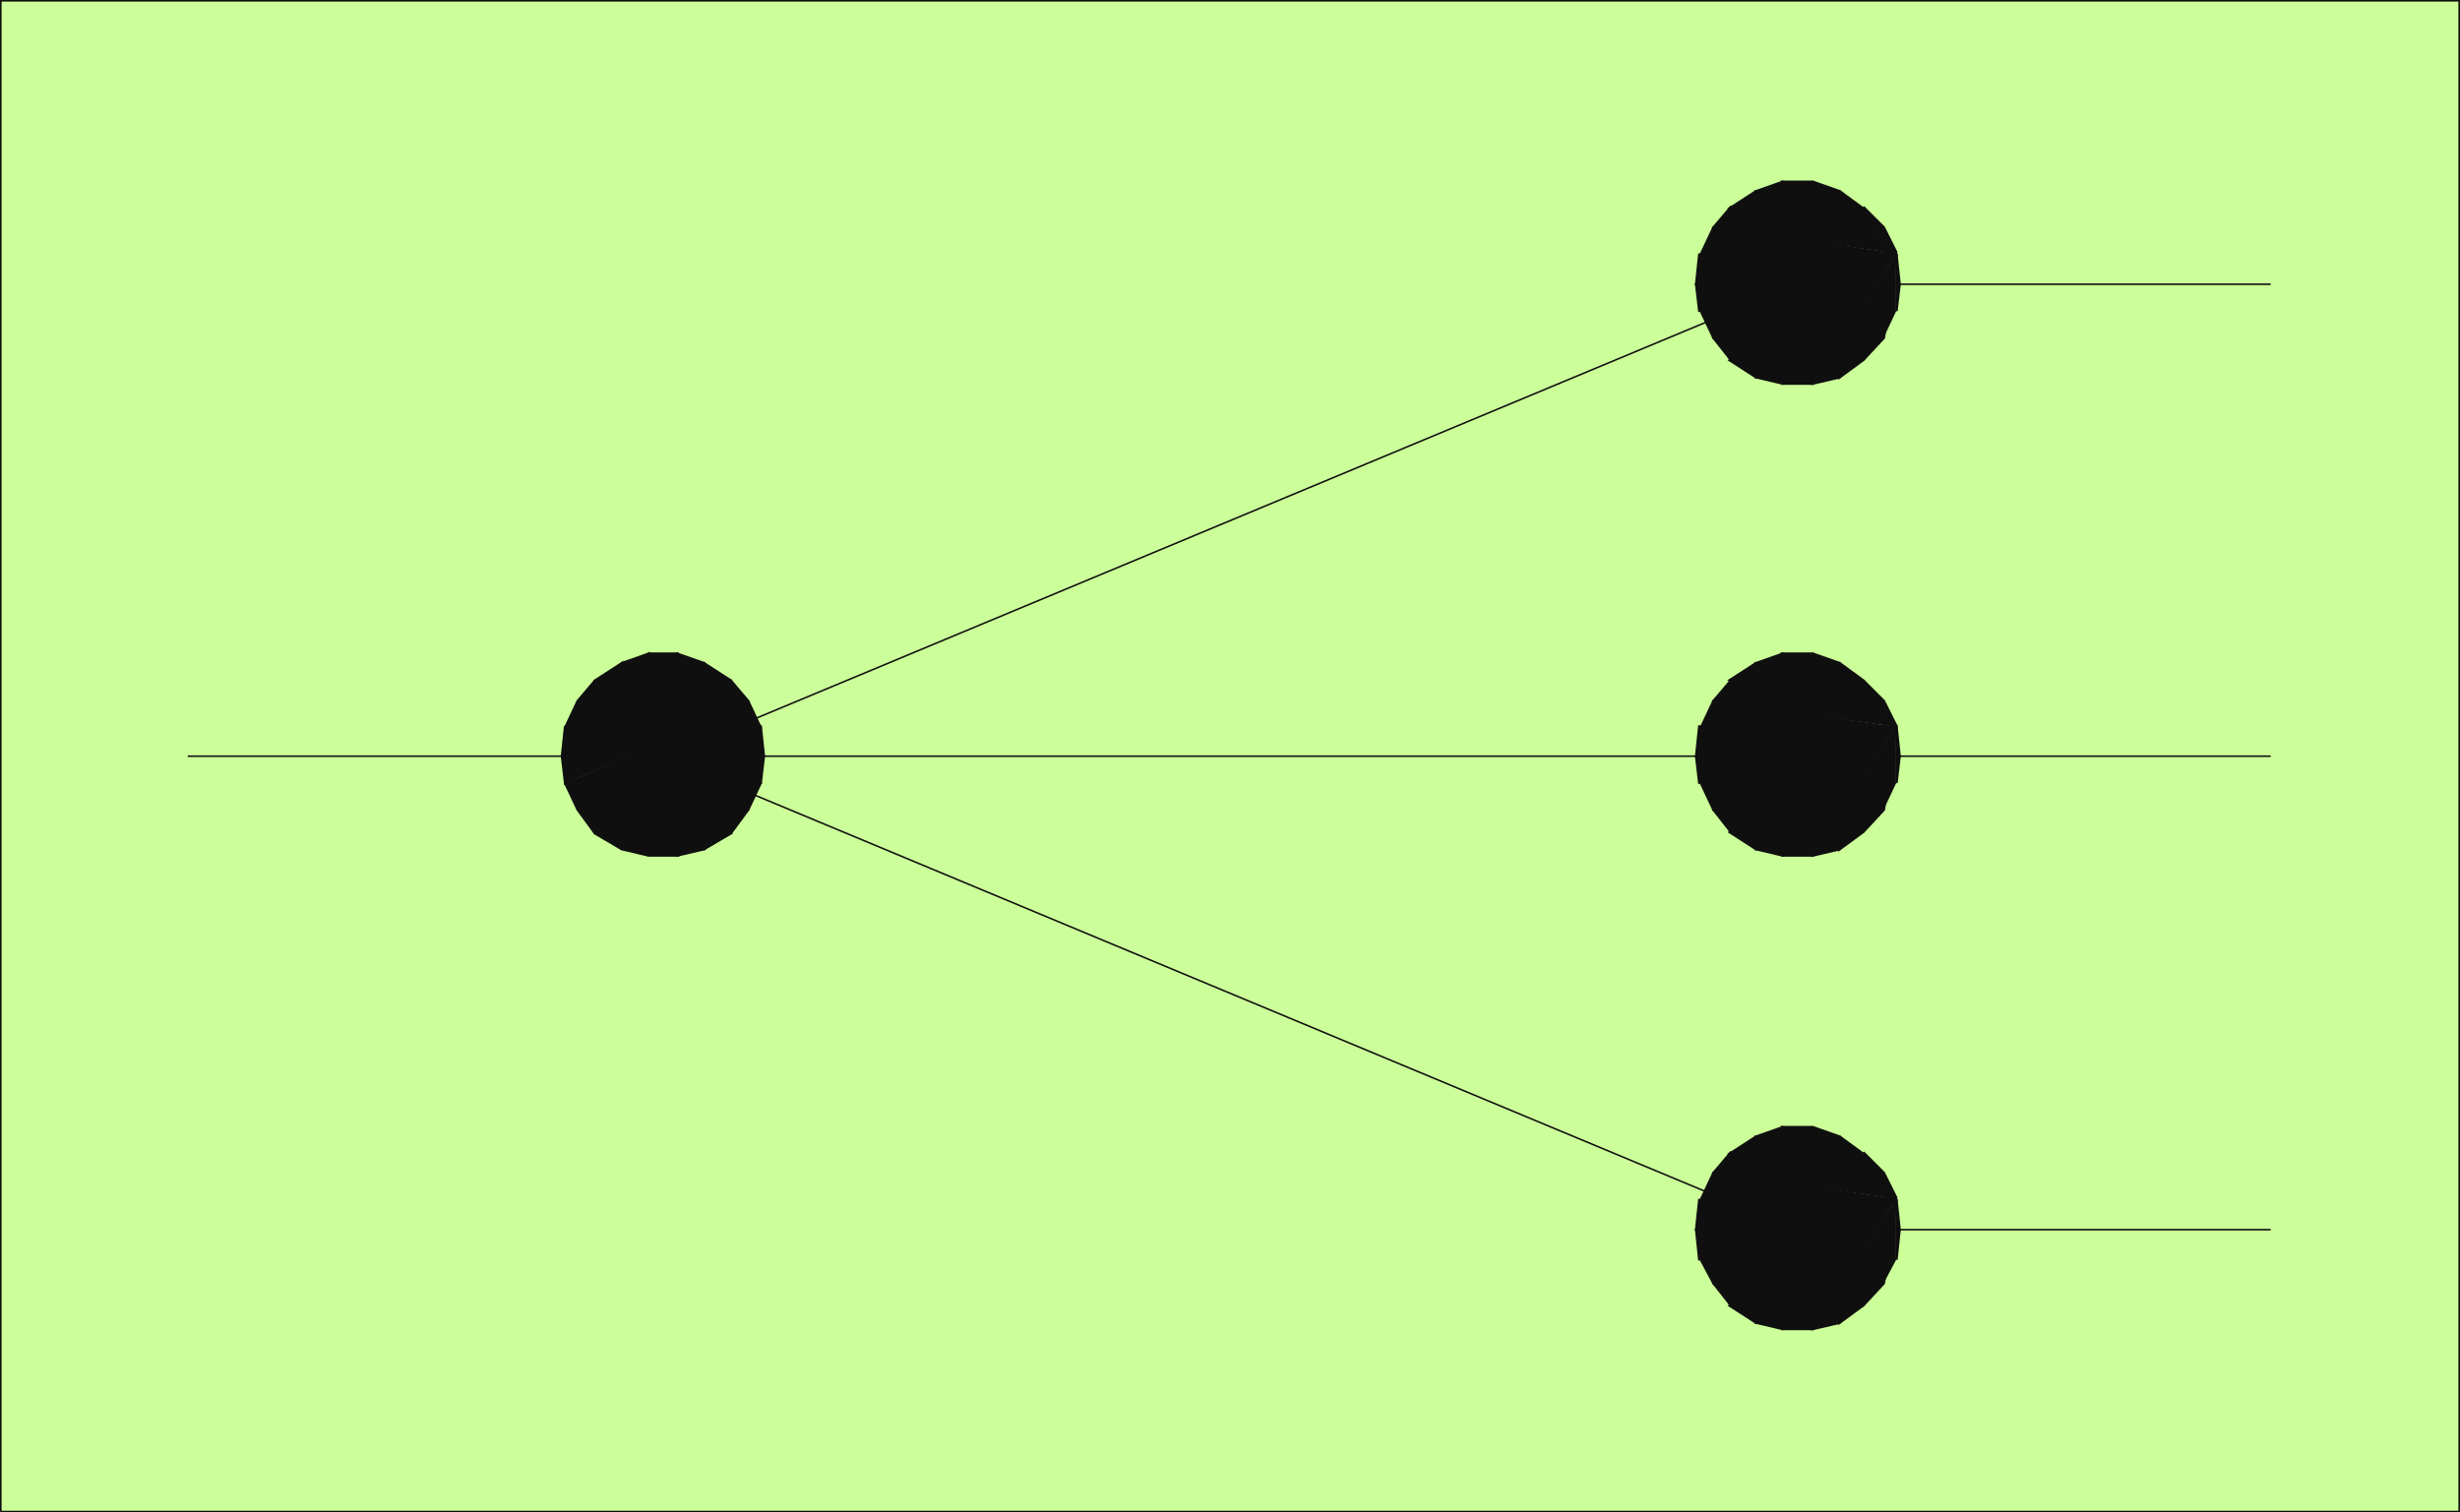 <?xml version="1.0" encoding="UTF-8" standalone="no"?>
<!-- Created with Inkscape (http://www.inkscape.org/) -->

<svg
   xmlns:dc="http://purl.org/dc/elements/1.1/"
   xmlns:cc="http://creativecommons.org/ns#"
   xmlns:rdf="http://www.w3.org/1999/02/22-rdf-syntax-ns#"
   xmlns:svg="http://www.w3.org/2000/svg"
   xmlns="http://www.w3.org/2000/svg"
   xmlns:sodipodi="http://sodipodi.sourceforge.net/DTD/sodipodi-0.dtd"
   xmlns:inkscape="http://www.inkscape.org/namespaces/inkscape"
   width="1553"
   height="955"
   id="svg25199"
   version="1.1"
   inkscape:version="0.48.5 r10040"
   sodipodi:docname="PublishSubscribeChannel.svg">
  <rect width="100%" height="100%" fill="#808080" stroke="none"/>
  <defs
     id="defs25201">
    <linearGradient
       id="gradient1"
       x1="11349"
       y1="4094"
       x2="11349"
       y2="4318"
       gradientUnits="userSpaceOnUse">
      <stop
         offset="0.016"
         style="stop-color:rgb(0,0,0)"
         id="stop23918" />
      <stop
         offset="0.016"
         style="stop-color:rgb(3,3,3)"
         id="stop23920" />
      <stop
         offset="0.031"
         style="stop-color:rgb(3,3,3)"
         id="stop23922" />
      <stop
         offset="0.031"
         style="stop-color:rgb(7,7,7)"
         id="stop23924" />
      <stop
         offset="0.047"
         style="stop-color:rgb(7,7,7)"
         id="stop23926" />
      <stop
         offset="0.047"
         style="stop-color:rgb(11,11,11)"
         id="stop23928" />
      <stop
         offset="0.062"
         style="stop-color:rgb(11,11,11)"
         id="stop23930" />
      <stop
         offset="0.062"
         style="stop-color:rgb(15,15,15)"
         id="stop23932" />
      <stop
         offset="0.078"
         style="stop-color:rgb(15,15,15)"
         id="stop23934" />
      <stop
         offset="0.078"
         style="stop-color:rgb(19,19,19)"
         id="stop23936" />
      <stop
         offset="0.094"
         style="stop-color:rgb(19,19,19)"
         id="stop23938" />
      <stop
         offset="0.094"
         style="stop-color:rgb(23,23,23)"
         id="stop23940" />
      <stop
         offset="0.109"
         style="stop-color:rgb(23,23,23)"
         id="stop23942" />
      <stop
         offset="0.109"
         style="stop-color:rgb(27,27,27)"
         id="stop23944" />
      <stop
         offset="0.125"
         style="stop-color:rgb(27,27,27)"
         id="stop23946" />
      <stop
         offset="0.125"
         style="stop-color:rgb(31,31,31)"
         id="stop23948" />
      <stop
         offset="0.141"
         style="stop-color:rgb(31,31,31)"
         id="stop23950" />
      <stop
         offset="0.141"
         style="stop-color:rgb(35,35,35)"
         id="stop23952" />
      <stop
         offset="0.156"
         style="stop-color:rgb(35,35,35)"
         id="stop23954" />
      <stop
         offset="0.156"
         style="stop-color:rgb(39,39,39)"
         id="stop23956" />
      <stop
         offset="0.172"
         style="stop-color:rgb(39,39,39)"
         id="stop23958" />
      <stop
         offset="0.172"
         style="stop-color:rgb(43,43,43)"
         id="stop23960" />
      <stop
         offset="0.188"
         style="stop-color:rgb(43,43,43)"
         id="stop23962" />
      <stop
         offset="0.188"
         style="stop-color:rgb(47,47,47)"
         id="stop23964" />
      <stop
         offset="0.203"
         style="stop-color:rgb(47,47,47)"
         id="stop23966" />
      <stop
         offset="0.203"
         style="stop-color:rgb(51,51,51)"
         id="stop23968" />
      <stop
         offset="0.219"
         style="stop-color:rgb(51,51,51)"
         id="stop23970" />
      <stop
         offset="0.219"
         style="stop-color:rgb(55,55,55)"
         id="stop23972" />
      <stop
         offset="0.234"
         style="stop-color:rgb(55,55,55)"
         id="stop23974" />
      <stop
         offset="0.234"
         style="stop-color:rgb(59,59,59)"
         id="stop23976" />
      <stop
         offset="0.25"
         style="stop-color:rgb(59,59,59)"
         id="stop23978" />
      <stop
         offset="0.25"
         style="stop-color:rgb(63,63,63)"
         id="stop23980" />
      <stop
         offset="0.266"
         style="stop-color:rgb(63,63,63)"
         id="stop23982" />
      <stop
         offset="0.266"
         style="stop-color:rgb(67,67,67)"
         id="stop23984" />
      <stop
         offset="0.281"
         style="stop-color:rgb(67,67,67)"
         id="stop23986" />
      <stop
         offset="0.281"
         style="stop-color:rgb(71,71,71)"
         id="stop23988" />
      <stop
         offset="0.297"
         style="stop-color:rgb(71,71,71)"
         id="stop23990" />
      <stop
         offset="0.297"
         style="stop-color:rgb(75,75,75)"
         id="stop23992" />
      <stop
         offset="0.312"
         style="stop-color:rgb(75,75,75)"
         id="stop23994" />
      <stop
         offset="0.312"
         style="stop-color:rgb(79,79,79)"
         id="stop23996" />
      <stop
         offset="0.328"
         style="stop-color:rgb(79,79,79)"
         id="stop23998" />
      <stop
         offset="0.328"
         style="stop-color:rgb(83,83,83)"
         id="stop24000" />
      <stop
         offset="0.344"
         style="stop-color:rgb(83,83,83)"
         id="stop24002" />
      <stop
         offset="0.344"
         style="stop-color:rgb(87,87,87)"
         id="stop24004" />
      <stop
         offset="0.359"
         style="stop-color:rgb(87,87,87)"
         id="stop24006" />
      <stop
         offset="0.359"
         style="stop-color:rgb(91,91,91)"
         id="stop24008" />
      <stop
         offset="0.375"
         style="stop-color:rgb(91,91,91)"
         id="stop24010" />
      <stop
         offset="0.375"
         style="stop-color:rgb(95,95,95)"
         id="stop24012" />
      <stop
         offset="0.391"
         style="stop-color:rgb(95,95,95)"
         id="stop24014" />
      <stop
         offset="0.391"
         style="stop-color:rgb(99,99,99)"
         id="stop24016" />
      <stop
         offset="0.406"
         style="stop-color:rgb(99,99,99)"
         id="stop24018" />
      <stop
         offset="0.406"
         style="stop-color:rgb(103,103,103)"
         id="stop24020" />
      <stop
         offset="0.422"
         style="stop-color:rgb(103,103,103)"
         id="stop24022" />
      <stop
         offset="0.422"
         style="stop-color:rgb(107,107,107)"
         id="stop24024" />
      <stop
         offset="0.438"
         style="stop-color:rgb(107,107,107)"
         id="stop24026" />
      <stop
         offset="0.438"
         style="stop-color:rgb(111,111,111)"
         id="stop24028" />
      <stop
         offset="0.453"
         style="stop-color:rgb(111,111,111)"
         id="stop24030" />
      <stop
         offset="0.453"
         style="stop-color:rgb(115,115,115)"
         id="stop24032" />
      <stop
         offset="0.469"
         style="stop-color:rgb(115,115,115)"
         id="stop24034" />
      <stop
         offset="0.469"
         style="stop-color:rgb(119,119,119)"
         id="stop24036" />
      <stop
         offset="0.484"
         style="stop-color:rgb(119,119,119)"
         id="stop24038" />
      <stop
         offset="0.484"
         style="stop-color:rgb(123,123,123)"
         id="stop24040" />
      <stop
         offset="0.5"
         style="stop-color:rgb(123,123,123)"
         id="stop24042" />
      <stop
         offset="0.5"
         style="stop-color:rgb(127,127,127)"
         id="stop24044" />
      <stop
         offset="0.516"
         style="stop-color:rgb(127,127,127)"
         id="stop24046" />
      <stop
         offset="0.516"
         style="stop-color:rgb(131,131,131)"
         id="stop24048" />
      <stop
         offset="0.531"
         style="stop-color:rgb(131,131,131)"
         id="stop24050" />
      <stop
         offset="0.531"
         style="stop-color:rgb(135,135,135)"
         id="stop24052" />
      <stop
         offset="0.547"
         style="stop-color:rgb(135,135,135)"
         id="stop24054" />
      <stop
         offset="0.547"
         style="stop-color:rgb(139,139,139)"
         id="stop24056" />
      <stop
         offset="0.562"
         style="stop-color:rgb(139,139,139)"
         id="stop24058" />
      <stop
         offset="0.562"
         style="stop-color:rgb(143,143,143)"
         id="stop24060" />
      <stop
         offset="0.578"
         style="stop-color:rgb(143,143,143)"
         id="stop24062" />
      <stop
         offset="0.578"
         style="stop-color:rgb(147,147,147)"
         id="stop24064" />
      <stop
         offset="0.594"
         style="stop-color:rgb(147,147,147)"
         id="stop24066" />
      <stop
         offset="0.594"
         style="stop-color:rgb(151,151,151)"
         id="stop24068" />
      <stop
         offset="0.609"
         style="stop-color:rgb(151,151,151)"
         id="stop24070" />
      <stop
         offset="0.609"
         style="stop-color:rgb(155,155,155)"
         id="stop24072" />
      <stop
         offset="0.625"
         style="stop-color:rgb(155,155,155)"
         id="stop24074" />
      <stop
         offset="0.625"
         style="stop-color:rgb(159,159,159)"
         id="stop24076" />
      <stop
         offset="0.641"
         style="stop-color:rgb(159,159,159)"
         id="stop24078" />
      <stop
         offset="0.641"
         style="stop-color:rgb(163,163,163)"
         id="stop24080" />
      <stop
         offset="0.656"
         style="stop-color:rgb(163,163,163)"
         id="stop24082" />
      <stop
         offset="0.656"
         style="stop-color:rgb(167,167,167)"
         id="stop24084" />
      <stop
         offset="0.672"
         style="stop-color:rgb(167,167,167)"
         id="stop24086" />
      <stop
         offset="0.672"
         style="stop-color:rgb(171,171,171)"
         id="stop24088" />
      <stop
         offset="0.688"
         style="stop-color:rgb(171,171,171)"
         id="stop24090" />
      <stop
         offset="0.688"
         style="stop-color:rgb(175,175,175)"
         id="stop24092" />
      <stop
         offset="0.703"
         style="stop-color:rgb(175,175,175)"
         id="stop24094" />
      <stop
         offset="0.703"
         style="stop-color:rgb(179,179,179)"
         id="stop24096" />
      <stop
         offset="0.719"
         style="stop-color:rgb(179,179,179)"
         id="stop24098" />
      <stop
         offset="0.719"
         style="stop-color:rgb(183,183,183)"
         id="stop24100" />
      <stop
         offset="0.734"
         style="stop-color:rgb(183,183,183)"
         id="stop24102" />
      <stop
         offset="0.734"
         style="stop-color:rgb(187,187,187)"
         id="stop24104" />
      <stop
         offset="0.75"
         style="stop-color:rgb(187,187,187)"
         id="stop24106" />
      <stop
         offset="0.75"
         style="stop-color:rgb(191,191,191)"
         id="stop24108" />
      <stop
         offset="0.766"
         style="stop-color:rgb(191,191,191)"
         id="stop24110" />
      <stop
         offset="0.766"
         style="stop-color:rgb(195,195,195)"
         id="stop24112" />
      <stop
         offset="0.781"
         style="stop-color:rgb(195,195,195)"
         id="stop24114" />
      <stop
         offset="0.781"
         style="stop-color:rgb(199,199,199)"
         id="stop24116" />
      <stop
         offset="0.797"
         style="stop-color:rgb(199,199,199)"
         id="stop24118" />
      <stop
         offset="0.797"
         style="stop-color:rgb(203,203,203)"
         id="stop24120" />
      <stop
         offset="0.812"
         style="stop-color:rgb(203,203,203)"
         id="stop24122" />
      <stop
         offset="0.812"
         style="stop-color:rgb(207,207,207)"
         id="stop24124" />
      <stop
         offset="0.828"
         style="stop-color:rgb(207,207,207)"
         id="stop24126" />
      <stop
         offset="0.828"
         style="stop-color:rgb(211,211,211)"
         id="stop24128" />
      <stop
         offset="0.844"
         style="stop-color:rgb(211,211,211)"
         id="stop24130" />
      <stop
         offset="0.844"
         style="stop-color:rgb(215,215,215)"
         id="stop24132" />
      <stop
         offset="0.859"
         style="stop-color:rgb(215,215,215)"
         id="stop24134" />
      <stop
         offset="0.859"
         style="stop-color:rgb(219,219,219)"
         id="stop24136" />
      <stop
         offset="0.875"
         style="stop-color:rgb(219,219,219)"
         id="stop24138" />
      <stop
         offset="0.875"
         style="stop-color:rgb(223,223,223)"
         id="stop24140" />
      <stop
         offset="0.891"
         style="stop-color:rgb(223,223,223)"
         id="stop24142" />
      <stop
         offset="0.891"
         style="stop-color:rgb(227,227,227)"
         id="stop24144" />
      <stop
         offset="0.906"
         style="stop-color:rgb(227,227,227)"
         id="stop24146" />
      <stop
         offset="0.906"
         style="stop-color:rgb(231,231,231)"
         id="stop24148" />
      <stop
         offset="0.922"
         style="stop-color:rgb(231,231,231)"
         id="stop24150" />
      <stop
         offset="0.922"
         style="stop-color:rgb(235,235,235)"
         id="stop24152" />
      <stop
         offset="0.938"
         style="stop-color:rgb(235,235,235)"
         id="stop24154" />
      <stop
         offset="0.938"
         style="stop-color:rgb(239,239,239)"
         id="stop24156" />
      <stop
         offset="0.953"
         style="stop-color:rgb(239,239,239)"
         id="stop24158" />
      <stop
         offset="0.953"
         style="stop-color:rgb(243,243,243)"
         id="stop24160" />
      <stop
         offset="0.969"
         style="stop-color:rgb(243,243,243)"
         id="stop24162" />
      <stop
         offset="0.969"
         style="stop-color:rgb(247,247,247)"
         id="stop24164" />
      <stop
         offset="0.984"
         style="stop-color:rgb(247,247,247)"
         id="stop24166" />
      <stop
         offset="0.984"
         style="stop-color:rgb(251,251,251)"
         id="stop24168" />
      <stop
         offset="1"
         style="stop-color:rgb(251,251,251)"
         id="stop24170" />
      <stop
         offset="1"
         style="stop-color:rgb(255,255,255)"
         id="stop24172" />
    </linearGradient>
    <linearGradient
       id="gradient2"
       x1="11491"
       y1="4094"
       x2="11491"
       y2="4318"
       gradientUnits="userSpaceOnUse">
      <stop
         offset="0.016"
         style="stop-color:rgb(0,0,0)"
         id="stop24187" />
      <stop
         offset="0.016"
         style="stop-color:rgb(3,3,3)"
         id="stop24189" />
      <stop
         offset="0.031"
         style="stop-color:rgb(3,3,3)"
         id="stop24191" />
      <stop
         offset="0.031"
         style="stop-color:rgb(7,7,7)"
         id="stop24193" />
      <stop
         offset="0.047"
         style="stop-color:rgb(7,7,7)"
         id="stop24195" />
      <stop
         offset="0.047"
         style="stop-color:rgb(11,11,11)"
         id="stop24197" />
      <stop
         offset="0.062"
         style="stop-color:rgb(11,11,11)"
         id="stop24199" />
      <stop
         offset="0.062"
         style="stop-color:rgb(15,15,15)"
         id="stop24201" />
      <stop
         offset="0.078"
         style="stop-color:rgb(15,15,15)"
         id="stop24203" />
      <stop
         offset="0.078"
         style="stop-color:rgb(19,19,19)"
         id="stop24205" />
      <stop
         offset="0.094"
         style="stop-color:rgb(19,19,19)"
         id="stop24207" />
      <stop
         offset="0.094"
         style="stop-color:rgb(23,23,23)"
         id="stop24209" />
      <stop
         offset="0.109"
         style="stop-color:rgb(23,23,23)"
         id="stop24211" />
      <stop
         offset="0.109"
         style="stop-color:rgb(27,27,27)"
         id="stop24213" />
      <stop
         offset="0.125"
         style="stop-color:rgb(27,27,27)"
         id="stop24215" />
      <stop
         offset="0.125"
         style="stop-color:rgb(31,31,31)"
         id="stop24217" />
      <stop
         offset="0.141"
         style="stop-color:rgb(31,31,31)"
         id="stop24219" />
      <stop
         offset="0.141"
         style="stop-color:rgb(35,35,35)"
         id="stop24221" />
      <stop
         offset="0.156"
         style="stop-color:rgb(35,35,35)"
         id="stop24223" />
      <stop
         offset="0.156"
         style="stop-color:rgb(39,39,39)"
         id="stop24225" />
      <stop
         offset="0.172"
         style="stop-color:rgb(39,39,39)"
         id="stop24227" />
      <stop
         offset="0.172"
         style="stop-color:rgb(43,43,43)"
         id="stop24229" />
      <stop
         offset="0.188"
         style="stop-color:rgb(43,43,43)"
         id="stop24231" />
      <stop
         offset="0.188"
         style="stop-color:rgb(47,47,47)"
         id="stop24233" />
      <stop
         offset="0.203"
         style="stop-color:rgb(47,47,47)"
         id="stop24235" />
      <stop
         offset="0.203"
         style="stop-color:rgb(51,51,51)"
         id="stop24237" />
      <stop
         offset="0.219"
         style="stop-color:rgb(51,51,51)"
         id="stop24239" />
      <stop
         offset="0.219"
         style="stop-color:rgb(55,55,55)"
         id="stop24241" />
      <stop
         offset="0.234"
         style="stop-color:rgb(55,55,55)"
         id="stop24243" />
      <stop
         offset="0.234"
         style="stop-color:rgb(59,59,59)"
         id="stop24245" />
      <stop
         offset="0.25"
         style="stop-color:rgb(59,59,59)"
         id="stop24247" />
      <stop
         offset="0.25"
         style="stop-color:rgb(63,63,63)"
         id="stop24249" />
      <stop
         offset="0.266"
         style="stop-color:rgb(63,63,63)"
         id="stop24251" />
      <stop
         offset="0.266"
         style="stop-color:rgb(67,67,67)"
         id="stop24253" />
      <stop
         offset="0.281"
         style="stop-color:rgb(67,67,67)"
         id="stop24255" />
      <stop
         offset="0.281"
         style="stop-color:rgb(71,71,71)"
         id="stop24257" />
      <stop
         offset="0.297"
         style="stop-color:rgb(71,71,71)"
         id="stop24259" />
      <stop
         offset="0.297"
         style="stop-color:rgb(75,75,75)"
         id="stop24261" />
      <stop
         offset="0.312"
         style="stop-color:rgb(75,75,75)"
         id="stop24263" />
      <stop
         offset="0.312"
         style="stop-color:rgb(79,79,79)"
         id="stop24265" />
      <stop
         offset="0.328"
         style="stop-color:rgb(79,79,79)"
         id="stop24267" />
      <stop
         offset="0.328"
         style="stop-color:rgb(83,83,83)"
         id="stop24269" />
      <stop
         offset="0.344"
         style="stop-color:rgb(83,83,83)"
         id="stop24271" />
      <stop
         offset="0.344"
         style="stop-color:rgb(87,87,87)"
         id="stop24273" />
      <stop
         offset="0.359"
         style="stop-color:rgb(87,87,87)"
         id="stop24275" />
      <stop
         offset="0.359"
         style="stop-color:rgb(91,91,91)"
         id="stop24277" />
      <stop
         offset="0.375"
         style="stop-color:rgb(91,91,91)"
         id="stop24279" />
      <stop
         offset="0.375"
         style="stop-color:rgb(95,95,95)"
         id="stop24281" />
      <stop
         offset="0.391"
         style="stop-color:rgb(95,95,95)"
         id="stop24283" />
      <stop
         offset="0.391"
         style="stop-color:rgb(99,99,99)"
         id="stop24285" />
      <stop
         offset="0.406"
         style="stop-color:rgb(99,99,99)"
         id="stop24287" />
      <stop
         offset="0.406"
         style="stop-color:rgb(103,103,103)"
         id="stop24289" />
      <stop
         offset="0.422"
         style="stop-color:rgb(103,103,103)"
         id="stop24291" />
      <stop
         offset="0.422"
         style="stop-color:rgb(107,107,107)"
         id="stop24293" />
      <stop
         offset="0.438"
         style="stop-color:rgb(107,107,107)"
         id="stop24295" />
      <stop
         offset="0.438"
         style="stop-color:rgb(111,111,111)"
         id="stop24297" />
      <stop
         offset="0.453"
         style="stop-color:rgb(111,111,111)"
         id="stop24299" />
      <stop
         offset="0.453"
         style="stop-color:rgb(115,115,115)"
         id="stop24301" />
      <stop
         offset="0.469"
         style="stop-color:rgb(115,115,115)"
         id="stop24303" />
      <stop
         offset="0.469"
         style="stop-color:rgb(119,119,119)"
         id="stop24305" />
      <stop
         offset="0.484"
         style="stop-color:rgb(119,119,119)"
         id="stop24307" />
      <stop
         offset="0.484"
         style="stop-color:rgb(123,123,123)"
         id="stop24309" />
      <stop
         offset="0.5"
         style="stop-color:rgb(123,123,123)"
         id="stop24311" />
      <stop
         offset="0.5"
         style="stop-color:rgb(127,127,127)"
         id="stop24313" />
      <stop
         offset="0.516"
         style="stop-color:rgb(127,127,127)"
         id="stop24315" />
      <stop
         offset="0.516"
         style="stop-color:rgb(131,131,131)"
         id="stop24317" />
      <stop
         offset="0.531"
         style="stop-color:rgb(131,131,131)"
         id="stop24319" />
      <stop
         offset="0.531"
         style="stop-color:rgb(135,135,135)"
         id="stop24321" />
      <stop
         offset="0.547"
         style="stop-color:rgb(135,135,135)"
         id="stop24323" />
      <stop
         offset="0.547"
         style="stop-color:rgb(139,139,139)"
         id="stop24325" />
      <stop
         offset="0.562"
         style="stop-color:rgb(139,139,139)"
         id="stop24327" />
      <stop
         offset="0.562"
         style="stop-color:rgb(143,143,143)"
         id="stop24329" />
      <stop
         offset="0.578"
         style="stop-color:rgb(143,143,143)"
         id="stop24331" />
      <stop
         offset="0.578"
         style="stop-color:rgb(147,147,147)"
         id="stop24333" />
      <stop
         offset="0.594"
         style="stop-color:rgb(147,147,147)"
         id="stop24335" />
      <stop
         offset="0.594"
         style="stop-color:rgb(151,151,151)"
         id="stop24337" />
      <stop
         offset="0.609"
         style="stop-color:rgb(151,151,151)"
         id="stop24339" />
      <stop
         offset="0.609"
         style="stop-color:rgb(155,155,155)"
         id="stop24341" />
      <stop
         offset="0.625"
         style="stop-color:rgb(155,155,155)"
         id="stop24343" />
      <stop
         offset="0.625"
         style="stop-color:rgb(159,159,159)"
         id="stop24345" />
      <stop
         offset="0.641"
         style="stop-color:rgb(159,159,159)"
         id="stop24347" />
      <stop
         offset="0.641"
         style="stop-color:rgb(163,163,163)"
         id="stop24349" />
      <stop
         offset="0.656"
         style="stop-color:rgb(163,163,163)"
         id="stop24351" />
      <stop
         offset="0.656"
         style="stop-color:rgb(167,167,167)"
         id="stop24353" />
      <stop
         offset="0.672"
         style="stop-color:rgb(167,167,167)"
         id="stop24355" />
      <stop
         offset="0.672"
         style="stop-color:rgb(171,171,171)"
         id="stop24357" />
      <stop
         offset="0.688"
         style="stop-color:rgb(171,171,171)"
         id="stop24359" />
      <stop
         offset="0.688"
         style="stop-color:rgb(175,175,175)"
         id="stop24361" />
      <stop
         offset="0.703"
         style="stop-color:rgb(175,175,175)"
         id="stop24363" />
      <stop
         offset="0.703"
         style="stop-color:rgb(179,179,179)"
         id="stop24365" />
      <stop
         offset="0.719"
         style="stop-color:rgb(179,179,179)"
         id="stop24367" />
      <stop
         offset="0.719"
         style="stop-color:rgb(183,183,183)"
         id="stop24369" />
      <stop
         offset="0.734"
         style="stop-color:rgb(183,183,183)"
         id="stop24371" />
      <stop
         offset="0.734"
         style="stop-color:rgb(187,187,187)"
         id="stop24373" />
      <stop
         offset="0.75"
         style="stop-color:rgb(187,187,187)"
         id="stop24375" />
      <stop
         offset="0.75"
         style="stop-color:rgb(191,191,191)"
         id="stop24377" />
      <stop
         offset="0.766"
         style="stop-color:rgb(191,191,191)"
         id="stop24379" />
      <stop
         offset="0.766"
         style="stop-color:rgb(195,195,195)"
         id="stop24381" />
      <stop
         offset="0.781"
         style="stop-color:rgb(195,195,195)"
         id="stop24383" />
      <stop
         offset="0.781"
         style="stop-color:rgb(199,199,199)"
         id="stop24385" />
      <stop
         offset="0.797"
         style="stop-color:rgb(199,199,199)"
         id="stop24387" />
      <stop
         offset="0.797"
         style="stop-color:rgb(203,203,203)"
         id="stop24389" />
      <stop
         offset="0.812"
         style="stop-color:rgb(203,203,203)"
         id="stop24391" />
      <stop
         offset="0.812"
         style="stop-color:rgb(207,207,207)"
         id="stop24393" />
      <stop
         offset="0.828"
         style="stop-color:rgb(207,207,207)"
         id="stop24395" />
      <stop
         offset="0.828"
         style="stop-color:rgb(211,211,211)"
         id="stop24397" />
      <stop
         offset="0.844"
         style="stop-color:rgb(211,211,211)"
         id="stop24399" />
      <stop
         offset="0.844"
         style="stop-color:rgb(215,215,215)"
         id="stop24401" />
      <stop
         offset="0.859"
         style="stop-color:rgb(215,215,215)"
         id="stop24403" />
      <stop
         offset="0.859"
         style="stop-color:rgb(219,219,219)"
         id="stop24405" />
      <stop
         offset="0.875"
         style="stop-color:rgb(219,219,219)"
         id="stop24407" />
      <stop
         offset="0.875"
         style="stop-color:rgb(223,223,223)"
         id="stop24409" />
      <stop
         offset="0.891"
         style="stop-color:rgb(223,223,223)"
         id="stop24411" />
      <stop
         offset="0.891"
         style="stop-color:rgb(227,227,227)"
         id="stop24413" />
      <stop
         offset="0.906"
         style="stop-color:rgb(227,227,227)"
         id="stop24415" />
      <stop
         offset="0.906"
         style="stop-color:rgb(231,231,231)"
         id="stop24417" />
      <stop
         offset="0.922"
         style="stop-color:rgb(231,231,231)"
         id="stop24419" />
      <stop
         offset="0.922"
         style="stop-color:rgb(235,235,235)"
         id="stop24421" />
      <stop
         offset="0.938"
         style="stop-color:rgb(235,235,235)"
         id="stop24423" />
      <stop
         offset="0.938"
         style="stop-color:rgb(239,239,239)"
         id="stop24425" />
      <stop
         offset="0.953"
         style="stop-color:rgb(239,239,239)"
         id="stop24427" />
      <stop
         offset="0.953"
         style="stop-color:rgb(243,243,243)"
         id="stop24429" />
      <stop
         offset="0.969"
         style="stop-color:rgb(243,243,243)"
         id="stop24431" />
      <stop
         offset="0.969"
         style="stop-color:rgb(247,247,247)"
         id="stop24433" />
      <stop
         offset="0.984"
         style="stop-color:rgb(247,247,247)"
         id="stop24435" />
      <stop
         offset="0.984"
         style="stop-color:rgb(251,251,251)"
         id="stop24437" />
      <stop
         offset="1"
         style="stop-color:rgb(251,251,251)"
         id="stop24439" />
      <stop
         offset="1"
         style="stop-color:rgb(255,255,255)"
         id="stop24441" />
    </linearGradient>
    <pattern
       id="pattern1"
       x="16555"
       y="10256"
       width="300"
       height="300"
       patternUnits="userSpaceOnUse">
      <g
         transform="translate(-16555,-10256)"
         id="g24972">
        <line
           fill="rgb(0,0,0)"
           stroke="rgb(0,0,0)"
           x1="16555"
           y1="10354"
           x2="16653"
           y2="10256"
           id="line24974" />
        <line
           fill="rgb(0,0,0)"
           stroke="rgb(0,0,0)"
           x1="16555"
           y1="10504"
           x2="16803"
           y2="10256"
           id="line24976" />
        <line
           fill="rgb(0,0,0)"
           stroke="rgb(0,0,0)"
           x1="16654"
           y1="10555"
           x2="16854"
           y2="10355"
           id="line24978" />
        <line
           fill="rgb(0,0,0)"
           stroke="rgb(0,0,0)"
           x1="16804"
           y1="10555"
           x2="16854"
           y2="10505"
           id="line24980" />
      </g>
    </pattern>
    <pattern
       id="pattern2"
       x="16550"
       y="10742"
       width="300"
       height="300"
       patternUnits="userSpaceOnUse">
      <g
         transform="translate(-16550,-10742)"
         id="g25015">
        <line
           fill="rgb(0,0,0)"
           stroke="rgb(0,0,0)"
           x1="16700"
           y1="10742"
           x2="16849"
           y2="10891"
           id="line25017" />
        <line
           fill="rgb(0,0,0)"
           stroke="rgb(0,0,0)"
           x1="16550"
           y1="10742"
           x2="16849"
           y2="11041"
           id="line25019" />
        <line
           fill="rgb(0,0,0)"
           stroke="rgb(0,0,0)"
           x1="16550"
           y1="10892"
           x2="16699"
           y2="11041"
           id="line25021" />
      </g>
    </pattern>
  </defs>
  <sodipodi:namedview
     id="base"
     pagecolor="#ffffff"
     bordercolor="#666666"
     borderopacity="1.0"
     inkscape:pageopacity="0.0"
     inkscape:pageshadow="2"
     inkscape:zoom="0.24748737"
     inkscape:cx="1027.8289"
     inkscape:cy="827.0364"
     inkscape:document-units="px"
     inkscape:current-layer="g23911"
     showgrid="false"
     inkscape:window-width="1360"
     inkscape:window-height="746"
     inkscape:window-x="-8"
     inkscape:window-y="-8"
     inkscape:window-maximized="1"
     borderlayer="true"
     showborder="true"
     inkscape:showpageshadow="true"
     fit-margin-top="0"
     fit-margin-left="0"
     fit-margin-right="0"
     fit-margin-bottom="0"
     inkscape:snap-object-midpoints="true" />
  <g
     inkscape:label="Layer 1"
     inkscape:groupmode="layer"
     id="layer1"
     transform="translate(-2043.451,-876.841)">
    <g
       transform="translate(-4829.321,-1629.174)"
       class="Group"
       id="g23851">
      <g
         class="com.sun.star.drawing.CustomShape"
         id="g23909">
        <g
           id="g23911">
          <g
             transform="translate(-8988.728,-13101.486)"
             class="Group"
             id="g18611">
            <g
               class="com.sun.star.drawing.PolyPolygonShape"
               id="g18613">
              <g
                 id="g18615">
                <path
                   style="fill:#ccff99;stroke:none"
                   inkscape:connector-curvature="0"
                   d="m 15862,16562 1552,0 0,-954 -1552,0 0,954 z"
                   id="path18617" />
                <path
                   style="fill:none;stroke:#0f0f0f"
                   inkscape:connector-curvature="0"
                   d="m 15862,16562 1552,0 0,-954 -1552,0 0,954"
                   id="path18619" />
              </g>
            </g>
            <g
               class="com.sun.star.drawing.PolyPolygonShape"
               id="g18621">
              <g
                 id="g18623">
                <path
                   style="fill:#0f0f0f;stroke:none"
                   inkscape:connector-curvature="0"
                   d="m 16218,16102 8,17 11,15 -19,-32 z"
                   id="path18625" />
                <path
                   style="fill:none;stroke:#0f0f0f"
                   inkscape:connector-curvature="0"
                   d="m 16218,16102 8,17 11,15 -19,-32"
                   id="path18627" />
              </g>
            </g>
            <g
               class="com.sun.star.drawing.PolyPolygonShape"
               id="g18629">
              <g
                 id="g18631">
                <path
                   style="fill:#0f0f0f;stroke:none"
                   inkscape:connector-curvature="0"
                   d="m 16218,16102 19,32 17,10 -36,-42 z"
                   id="path18633" />
                <path
                   style="fill:none;stroke:#0f0f0f"
                   inkscape:connector-curvature="0"
                   d="m 16218,16102 19,32 17,10 -36,-42"
                   id="path18635" />
              </g>
            </g>
            <g
               class="com.sun.star.drawing.PolyPolygonShape"
               id="g18637">
              <g
                 id="g18639">
                <path
                   style="fill:#0f0f0f;stroke:none"
                   inkscape:connector-curvature="0"
                   d="m 16218,16102 36,42 17,4 -53,-46 z"
                   id="path18641" />
                <path
                   style="fill:none;stroke:#0f0f0f"
                   inkscape:connector-curvature="0"
                   d="m 16218,16102 36,42 17,4 -53,-46"
                   id="path18643" />
              </g>
            </g>
            <g
               class="com.sun.star.drawing.PolyPolygonShape"
               id="g18645">
              <g
                 id="g18647">
                <path
                   style="fill:#0f0f0f;stroke:none"
                   inkscape:connector-curvature="0"
                   d="m 16218,16102 53,46 18,0 -71,-46 z"
                   id="path18649" />
                <path
                   style="fill:none;stroke:#0f0f0f"
                   inkscape:connector-curvature="0"
                   d="m 16218,16102 53,46 18,0 -71,-46"
                   id="path18651" />
              </g>
            </g>
            <g
               class="com.sun.star.drawing.PolyPolygonShape"
               id="g18653">
              <g
                 id="g18655">
                <path
                   style="fill:#0f0f0f;stroke:none"
                   inkscape:connector-curvature="0"
                   d="m 16218,16102 71,46 17,-4 -88,-42 z"
                   id="path18657" />
                <path
                   style="fill:none;stroke:#0f0f0f"
                   inkscape:connector-curvature="0"
                   d="m 16218,16102 71,46 17,-4 -88,-42"
                   id="path18659" />
              </g>
            </g>
            <g
               class="com.sun.star.drawing.PolyPolygonShape"
               id="g18661">
              <g
                 id="g18663">
                <path
                   style="fill:#0f0f0f;stroke:none"
                   inkscape:connector-curvature="0"
                   d="m 16218,16102 88,42 17,-10 -105,-32 z"
                   id="path18665" />
                <path
                   style="fill:none;stroke:#0f0f0f"
                   inkscape:connector-curvature="0"
                   d="m 16218,16102 88,42 17,-10 -105,-32"
                   id="path18667" />
              </g>
            </g>
            <g
               class="com.sun.star.drawing.PolyPolygonShape"
               id="g18669">
              <g
                 id="g18671">
                <path
                   style="fill:#0f0f0f;stroke:none"
                   inkscape:connector-curvature="0"
                   d="m 16218,16102 105,32 11,-15 -116,-17 z"
                   id="path18673" />
                <path
                   style="fill:none;stroke:#0f0f0f"
                   inkscape:connector-curvature="0"
                   d="m 16218,16102 105,32 11,-15 -116,-17"
                   id="path18675" />
              </g>
            </g>
            <g
               class="com.sun.star.drawing.PolyPolygonShape"
               id="g18677">
              <g
                 id="g18679">
                <path
                   style="fill:#0f0f0f;stroke:none"
                   inkscape:connector-curvature="0"
                   d="m 16218,16102 116,17 8,-17 -124,0 z"
                   id="path18681" />
                <path
                   style="fill:none;stroke:#0f0f0f"
                   inkscape:connector-curvature="0"
                   d="m 16218,16102 116,17 8,-17 -124,0"
                   id="path18683" />
              </g>
            </g>
            <g
               class="com.sun.star.drawing.PolyPolygonShape"
               id="g18685">
              <g
                 id="g18687">
                <path
                   style="fill:#0f0f0f;stroke:none"
                   inkscape:connector-curvature="0"
                   d="m 16218,16102 124,0 2,-17 -126,17 z"
                   id="path18689" />
                <path
                   style="fill:none;stroke:#0f0f0f"
                   inkscape:connector-curvature="0"
                   d="m 16218,16102 124,0 2,-17 -126,17"
                   id="path18691" />
              </g>
            </g>
            <g
               class="com.sun.star.drawing.PolyPolygonShape"
               id="g18693">
              <g
                 id="g18695">
                <path
                   style="fill:#0f0f0f;stroke:none"
                   inkscape:connector-curvature="0"
                   d="m 16218,16102 126,-17 -2,-19 -124,36 z"
                   id="path18697" />
                <path
                   style="fill:none;stroke:#0f0f0f"
                   inkscape:connector-curvature="0"
                   d="m 16218,16102 126,-17 -2,-19 -124,36"
                   id="path18699" />
              </g>
            </g>
            <g
               class="com.sun.star.drawing.PolyPolygonShape"
               id="g18701">
              <g
                 id="g18703">
                <path
                   style="fill:#0f0f0f;stroke:none"
                   inkscape:connector-curvature="0"
                   d="m 16218,16103 124,-36 -8,-17 -116,53 z"
                   id="path18705" />
                <path
                   style="fill:none;stroke:#0f0f0f"
                   inkscape:connector-curvature="0"
                   d="m 16218,16103 124,-36 -8,-17 -116,53"
                   id="path18707" />
              </g>
            </g>
            <g
               class="com.sun.star.drawing.PolyPolygonShape"
               id="g18709">
              <g
                 id="g18711">
                <path
                   style="fill:#0f0f0f;stroke:none"
                   inkscape:connector-curvature="0"
                   d="m 16218,16102 116,-52 -11,-13 -105,65 z"
                   id="path18713" />
                <path
                   style="fill:none;stroke:#0f0f0f"
                   inkscape:connector-curvature="0"
                   d="m 16218,16102 116,-52 -11,-13 -105,65"
                   id="path18715" />
              </g>
            </g>
            <g
               class="com.sun.star.drawing.PolyPolygonShape"
               id="g18717">
              <g
                 id="g18719">
                <path
                   style="fill:#0f0f0f;stroke:none"
                   inkscape:connector-curvature="0"
                   d="m 16218,16102 105,-65 -17,-11 -88,76 z"
                   id="path18721" />
                <path
                   style="fill:none;stroke:#0f0f0f"
                   inkscape:connector-curvature="0"
                   d="m 16218,16102 105,-65 -17,-11 -88,76"
                   id="path18723" />
              </g>
            </g>
            <g
               class="com.sun.star.drawing.PolyPolygonShape"
               id="g18725">
              <g
                 id="g18727">
                <path
                   style="fill:#0f0f0f;stroke:none"
                   inkscape:connector-curvature="0"
                   d="m 16218,16102 88,-76 -17,-6 -71,82 z"
                   id="path18729" />
                <path
                   style="fill:none;stroke:#0f0f0f"
                   inkscape:connector-curvature="0"
                   d="m 16218,16102 88,-76 -17,-6 -71,82"
                   id="path18731" />
              </g>
            </g>
            <g
               class="com.sun.star.drawing.PolyPolygonShape"
               id="g18733">
              <g
                 id="g18735">
                <path
                   style="fill:#0f0f0f;stroke:none"
                   inkscape:connector-curvature="0"
                   d="m 16218,16102 71,-82 -18,0 -53,82 z"
                   id="path18737" />
                <path
                   style="fill:none;stroke:#0f0f0f"
                   inkscape:connector-curvature="0"
                   d="m 16218,16102 71,-82 -18,0 -53,82"
                   id="path18739" />
              </g>
            </g>
            <g
               class="com.sun.star.drawing.PolyPolygonShape"
               id="g18741">
              <g
                 id="g18743">
                <path
                   style="fill:#0f0f0f;stroke:none"
                   inkscape:connector-curvature="0"
                   d="m 16218,16102 53,-82 -17,6 -36,76 z"
                   id="path18745" />
                <path
                   style="fill:none;stroke:#0f0f0f"
                   inkscape:connector-curvature="0"
                   d="m 16218,16102 53,-82 -17,6 -36,76"
                   id="path18747" />
              </g>
            </g>
            <g
               class="com.sun.star.drawing.PolyPolygonShape"
               id="g18749">
              <g
                 id="g18751">
                <path
                   style="fill:#0f0f0f;stroke:none"
                   inkscape:connector-curvature="0"
                   d="m 16218,16102 36,-76 -17,11 -19,65 z"
                   id="path18753" />
                <path
                   style="fill:none;stroke:#0f0f0f"
                   inkscape:connector-curvature="0"
                   d="m 16218,16102 36,-76 -17,11 -19,65"
                   id="path18755" />
              </g>
            </g>
            <g
               class="com.sun.star.drawing.PolyPolygonShape"
               id="g18757">
              <g
                 id="g18759">
                <path
                   style="fill:#0f0f0f;stroke:none"
                   inkscape:connector-curvature="0"
                   d="m 16218,16102 19,-65 -11,13 -8,52 z"
                   id="path18761" />
                <path
                   style="fill:none;stroke:#0f0f0f"
                   inkscape:connector-curvature="0"
                   d="m 16218,16102 19,-65 -11,13 -8,52"
                   id="path18763" />
              </g>
            </g>
            <g
               class="com.sun.star.drawing.PolyPolygonShape"
               id="g18765">
              <g
                 id="g18767">
                <path
                   style="fill:#0f0f0f;stroke:none"
                   inkscape:connector-curvature="0"
                   d="m 16218,16103 8,-53 -8,17 0,36 z"
                   id="path18769" />
                <path
                   style="fill:none;stroke:#0f0f0f"
                   inkscape:connector-curvature="0"
                   d="m 16218,16103 8,-53 -8,17 0,36"
                   id="path18771" />
              </g>
            </g>
            <g
               class="com.sun.star.drawing.PolyPolygonShape"
               id="g18773">
              <g
                 id="g18775">
                <path
                   style="fill:#0f0f0f;stroke:none"
                   inkscape:connector-curvature="0"
                   d="m 16218,16102 0,-36 -2,19 2,17 z"
                   id="path18777" />
                <path
                   style="fill:none;stroke:#0f0f0f"
                   inkscape:connector-curvature="0"
                   d="m 16218,16102 0,-36 -2,19 2,17"
                   id="path18779" />
              </g>
            </g>
            <g
               class="com.sun.star.drawing.LineShape"
               id="g18781">
              <g
                 id="g18783">
                <path
                   style="fill:none;stroke:#0f0f0f"
                   inkscape:connector-curvature="0"
                   d="m 15980,16085 299,0"
                   id="path18785" />
              </g>
            </g>
            <g
               class="com.sun.star.drawing.PolyPolygonShape"
               id="g18787">
              <g
                 id="g18789">
                <path
                   style="fill:#0f0f0f;stroke:none"
                   inkscape:connector-curvature="0"
                   d="m 17059,15767 -8,-16 -13,-13 21,29 z"
                   id="path18791" />
                <path
                   style="fill:none;stroke:#0f0f0f"
                   inkscape:connector-curvature="0"
                   d="m 17059,15767 -8,-16 -13,-13 21,29"
                   id="path18793" />
              </g>
            </g>
            <g
               class="com.sun.star.drawing.PolyPolygonShape"
               id="g18795">
              <g
                 id="g18797">
                <path
                   style="fill:#0f0f0f;stroke:none"
                   inkscape:connector-curvature="0"
                   d="m 17059,15768 -21,-29 -15,-11 36,40 z"
                   id="path18799" />
                <path
                   style="fill:none;stroke:#0f0f0f"
                   inkscape:connector-curvature="0"
                   d="m 17059,15768 -21,-29 -15,-11 36,40"
                   id="path18801" />
              </g>
            </g>
            <g
               class="com.sun.star.drawing.PolyPolygonShape"
               id="g18803">
              <g
                 id="g18805">
                <path
                   style="fill:#0f0f0f;stroke:none"
                   inkscape:connector-curvature="0"
                   d="m 17059,15768 -36,-40 -17,-6 53,46 z"
                   id="path18807" />
                <path
                   style="fill:none;stroke:#0f0f0f"
                   inkscape:connector-curvature="0"
                   d="m 17059,15768 -36,-40 -17,-6 53,46"
                   id="path18809" />
              </g>
            </g>
            <g
               class="com.sun.star.drawing.PolyPolygonShape"
               id="g18811">
              <g
                 id="g18813">
                <path
                   style="fill:#0f0f0f;stroke:none"
                   inkscape:connector-curvature="0"
                   d="m 17058,15768 -52,-46 -19,0 71,46 z"
                   id="path18815" />
                <path
                   style="fill:none;stroke:#0f0f0f"
                   inkscape:connector-curvature="0"
                   d="m 17058,15768 -52,-46 -19,0 71,46"
                   id="path18817" />
              </g>
            </g>
            <g
               class="com.sun.star.drawing.PolyPolygonShape"
               id="g18819">
              <g
                 id="g18821">
                <path
                   style="fill:#0f0f0f;stroke:none"
                   inkscape:connector-curvature="0"
                   d="m 17058,15768 -71,-46 -17,6 88,40 z"
                   id="path18823" />
                <path
                   style="fill:none;stroke:#0f0f0f"
                   inkscape:connector-curvature="0"
                   d="m 17058,15768 -71,-46 -17,6 88,40"
                   id="path18825" />
              </g>
            </g>
            <g
               class="com.sun.star.drawing.PolyPolygonShape"
               id="g18827">
              <g
                 id="g18829">
                <path
                   style="fill:#0f0f0f;stroke:none"
                   inkscape:connector-curvature="0"
                   d="m 17058,15768 -88,-40 -17,11 105,29 z"
                   id="path18831" />
                <path
                   style="fill:none;stroke:#0f0f0f"
                   inkscape:connector-curvature="0"
                   d="m 17058,15768 -88,-40 -17,11 105,29"
                   id="path18833" />
              </g>
            </g>
            <g
               class="com.sun.star.drawing.PolyPolygonShape"
               id="g18835">
              <g
                 id="g18837">
                <path
                   style="fill:#0f0f0f;stroke:none"
                   inkscape:connector-curvature="0"
                   d="m 17059,15767 -105,-29 -11,13 116,16 z"
                   id="path18839" />
                <path
                   style="fill:none;stroke:#0f0f0f"
                   inkscape:connector-curvature="0"
                   d="m 17059,15767 -105,-29 -11,13 116,16"
                   id="path18841" />
              </g>
            </g>
            <g
               class="com.sun.star.drawing.PolyPolygonShape"
               id="g18843">
              <g
                 id="g18845">
                <path
                   style="fill:#0f0f0f;stroke:none"
                   inkscape:connector-curvature="0"
                   d="m 17059,15768 -116,-17 -8,17 124,0 z"
                   id="path18847" />
                <path
                   style="fill:none;stroke:#0f0f0f"
                   inkscape:connector-curvature="0"
                   d="m 17059,15768 -116,-17 -8,17 124,0"
                   id="path18849" />
              </g>
            </g>
            <g
               class="com.sun.star.drawing.PolyPolygonShape"
               id="g18851">
              <g
                 id="g18853">
                <path
                   style="fill:#0f0f0f;stroke:none"
                   inkscape:connector-curvature="0"
                   d="m 17058,15768 -124,0 -2,19 126,-19 z"
                   id="path18855" />
                <path
                   style="fill:none;stroke:#0f0f0f"
                   inkscape:connector-curvature="0"
                   d="m 17058,15768 -124,0 -2,19 126,-19"
                   id="path18857" />
              </g>
            </g>
            <g
               class="com.sun.star.drawing.PolyPolygonShape"
               id="g18859">
              <g
                 id="g18861">
                <path
                   style="fill:#0f0f0f;stroke:none"
                   inkscape:connector-curvature="0"
                   d="m 17058,15768 -126,19 2,17 124,-36 z"
                   id="path18863" />
                <path
                   style="fill:none;stroke:#0f0f0f"
                   inkscape:connector-curvature="0"
                   d="m 17058,15768 -126,19 2,17 124,-36"
                   id="path18865" />
              </g>
            </g>
            <g
               class="com.sun.star.drawing.PolyPolygonShape"
               id="g18867">
              <g
                 id="g18869">
                <path
                   style="fill:#0f0f0f;stroke:none"
                   inkscape:connector-curvature="0"
                   d="m 17059,15768 -124,36 8,17 116,-53 z"
                   id="path18871" />
                <path
                   style="fill:none;stroke:#0f0f0f"
                   inkscape:connector-curvature="0"
                   d="m 17059,15768 -124,36 8,17 116,-53"
                   id="path18873" />
              </g>
            </g>
            <g
               class="com.sun.star.drawing.PolyPolygonShape"
               id="g18875">
              <g
                 id="g18877">
                <path
                   style="fill:#0f0f0f;stroke:none"
                   inkscape:connector-curvature="0"
                   d="m 17059,15768 -116,53 11,14 105,-67 z"
                   id="path18879" />
                <path
                   style="fill:none;stroke:#0f0f0f"
                   inkscape:connector-curvature="0"
                   d="m 17059,15768 -116,53 11,14 105,-67"
                   id="path18881" />
              </g>
            </g>
            <g
               class="com.sun.star.drawing.PolyPolygonShape"
               id="g18883">
              <g
                 id="g18885">
                <path
                   style="fill:#0f0f0f;stroke:none"
                   inkscape:connector-curvature="0"
                   d="m 17058,15768 -105,67 17,11 88,-78 z"
                   id="path18887" />
                <path
                   style="fill:none;stroke:#0f0f0f"
                   inkscape:connector-curvature="0"
                   d="m 17058,15768 -105,67 17,11 88,-78"
                   id="path18889" />
              </g>
            </g>
            <g
               class="com.sun.star.drawing.PolyPolygonShape"
               id="g18891">
              <g
                 id="g18893">
                <path
                   style="fill:#0f0f0f;stroke:none"
                   inkscape:connector-curvature="0"
                   d="m 17058,15768 -88,78 17,4 71,-82 z"
                   id="path18895" />
                <path
                   style="fill:none;stroke:#0f0f0f"
                   inkscape:connector-curvature="0"
                   d="m 17058,15768 -88,78 17,4 71,-82"
                   id="path18897" />
              </g>
            </g>
            <g
               class="com.sun.star.drawing.PolyPolygonShape"
               id="g18899">
              <g
                 id="g18901">
                <path
                   style="fill:#0f0f0f;stroke:none"
                   inkscape:connector-curvature="0"
                   d="m 17058,15768 -71,82 19,0 52,-82 z"
                   id="path18903" />
                <path
                   style="fill:none;stroke:#0f0f0f"
                   inkscape:connector-curvature="0"
                   d="m 17058,15768 -71,82 19,0 52,-82"
                   id="path18905" />
              </g>
            </g>
            <g
               class="com.sun.star.drawing.PolyPolygonShape"
               id="g18907">
              <g
                 id="g18909">
                <path
                   style="fill:#0f0f0f;stroke:none"
                   inkscape:connector-curvature="0"
                   d="m 17059,15768 -53,82 17,-4 36,-78 z"
                   id="path18911" />
                <path
                   style="fill:none;stroke:#0f0f0f"
                   inkscape:connector-curvature="0"
                   d="m 17059,15768 -53,82 17,-4 36,-78"
                   id="path18913" />
              </g>
            </g>
            <g
               class="com.sun.star.drawing.PolyPolygonShape"
               id="g18915">
              <g
                 id="g18917">
                <path
                   style="fill:#0f0f0f;stroke:none"
                   inkscape:connector-curvature="0"
                   d="m 17059,15768 -36,78 15,-11 21,-67 z"
                   id="path18919" />
                <path
                   style="fill:none;stroke:#0f0f0f"
                   inkscape:connector-curvature="0"
                   d="m 17059,15768 -36,78 15,-11 21,-67"
                   id="path18921" />
              </g>
            </g>
            <g
               class="com.sun.star.drawing.PolyPolygonShape"
               id="g18923">
              <g
                 id="g18925">
                <path
                   style="fill:#0f0f0f;stroke:none"
                   inkscape:connector-curvature="0"
                   d="m 17059,15768 -21,67 13,-14 8,-53 z"
                   id="path18927" />
                <path
                   style="fill:none;stroke:#0f0f0f"
                   inkscape:connector-curvature="0"
                   d="m 17059,15768 -21,67 13,-14 8,-53"
                   id="path18929" />
              </g>
            </g>
            <g
               class="com.sun.star.drawing.PolyPolygonShape"
               id="g18931">
              <g
                 id="g18933">
                <path
                   style="fill:#0f0f0f;stroke:none"
                   inkscape:connector-curvature="0"
                   d="m 17058,15768 -8,53 8,-17 0,-36 z"
                   id="path18935" />
                <path
                   style="fill:none;stroke:#0f0f0f"
                   inkscape:connector-curvature="0"
                   d="m 17058,15768 -8,53 8,-17 0,-36"
                   id="path18937" />
              </g>
            </g>
            <g
               class="com.sun.star.drawing.PolyPolygonShape"
               id="g18939">
              <g
                 id="g18941">
                <path
                   style="fill:#0f0f0f;stroke:none"
                   inkscape:connector-curvature="0"
                   d="m 17059,15768 0,36 2,-17 -2,-19 z"
                   id="path18943" />
                <path
                   style="fill:none;stroke:#0f0f0f"
                   inkscape:connector-curvature="0"
                   d="m 17059,15768 0,36 2,-17 -2,-19"
                   id="path18945" />
              </g>
            </g>
            <g
               class="com.sun.star.drawing.LineShape"
               id="g18947">
              <g
                 id="g18949">
                <path
                   style="fill:none;stroke:#0f0f0f"
                   inkscape:connector-curvature="0"
                   d="m 16996,15787 299,0"
                   id="path18951" />
              </g>
            </g>
            <g
               class="com.sun.star.drawing.PolyPolygonShape"
               id="g18953">
              <g
                 id="g18955">
                <path
                   style="fill:#0f0f0f;stroke:none"
                   inkscape:connector-curvature="0"
                   d="m 17059,16066 -8,-16 -13,-13 21,29 z"
                   id="path18957" />
                <path
                   style="fill:none;stroke:#0f0f0f"
                   inkscape:connector-curvature="0"
                   d="m 17059,16066 -8,-16 -13,-13 21,29"
                   id="path18959" />
              </g>
            </g>
            <g
               class="com.sun.star.drawing.PolyPolygonShape"
               id="g18961">
              <g
                 id="g18963">
                <path
                   style="fill:#0f0f0f;stroke:none"
                   inkscape:connector-curvature="0"
                   d="m 17059,16066 -21,-29 -15,-11 36,40 z"
                   id="path18965" />
                <path
                   style="fill:none;stroke:#0f0f0f"
                   inkscape:connector-curvature="0"
                   d="m 17059,16066 -21,-29 -15,-11 36,40"
                   id="path18967" />
              </g>
            </g>
            <g
               class="com.sun.star.drawing.PolyPolygonShape"
               id="g18969">
              <g
                 id="g18971">
                <path
                   style="fill:#0f0f0f;stroke:none"
                   inkscape:connector-curvature="0"
                   d="m 17059,16066 -36,-40 -17,-6 53,46 z"
                   id="path18973" />
                <path
                   style="fill:none;stroke:#0f0f0f"
                   inkscape:connector-curvature="0"
                   d="m 17059,16066 -36,-40 -17,-6 53,46"
                   id="path18975" />
              </g>
            </g>
            <g
               class="com.sun.star.drawing.PolyPolygonShape"
               id="g18977">
              <g
                 id="g18979">
                <path
                   style="fill:#0f0f0f;stroke:none"
                   inkscape:connector-curvature="0"
                   d="m 17058,16066 -52,-46 -19,0 71,46 z"
                   id="path18981" />
                <path
                   style="fill:none;stroke:#0f0f0f"
                   inkscape:connector-curvature="0"
                   d="m 17058,16066 -52,-46 -19,0 71,46"
                   id="path18983" />
              </g>
            </g>
            <g
               class="com.sun.star.drawing.PolyPolygonShape"
               id="g18985">
              <g
                 id="g18987">
                <path
                   style="fill:#0f0f0f;stroke:none"
                   inkscape:connector-curvature="0"
                   d="m 17058,16066 -71,-46 -17,6 88,40 z"
                   id="path18989" />
                <path
                   style="fill:none;stroke:#0f0f0f"
                   inkscape:connector-curvature="0"
                   d="m 17058,16066 -71,-46 -17,6 88,40"
                   id="path18991" />
              </g>
            </g>
            <g
               class="com.sun.star.drawing.PolyPolygonShape"
               id="g18993">
              <g
                 id="g18995">
                <path
                   style="fill:#0f0f0f;stroke:none"
                   inkscape:connector-curvature="0"
                   d="m 17058,16066 -88,-40 -17,11 105,29 z"
                   id="path18997" />
                <path
                   style="fill:none;stroke:#0f0f0f"
                   inkscape:connector-curvature="0"
                   d="m 17058,16066 -88,-40 -17,11 105,29"
                   id="path18999" />
              </g>
            </g>
            <g
               class="com.sun.star.drawing.PolyPolygonShape"
               id="g19001">
              <g
                 id="g19003">
                <path
                   style="fill:#0f0f0f;stroke:none"
                   inkscape:connector-curvature="0"
                   d="m 17059,16066 -105,-29 -11,13 116,16 z"
                   id="path19005" />
                <path
                   style="fill:none;stroke:#0f0f0f"
                   inkscape:connector-curvature="0"
                   d="m 17059,16066 -105,-29 -11,13 116,16"
                   id="path19007" />
              </g>
            </g>
            <g
               class="com.sun.star.drawing.PolyPolygonShape"
               id="g19009">
              <g
                 id="g19011">
                <path
                   style="fill:#0f0f0f;stroke:none"
                   inkscape:connector-curvature="0"
                   d="m 17059,16067 -116,-17 -8,17 124,0 z"
                   id="path19013" />
                <path
                   style="fill:none;stroke:#0f0f0f"
                   inkscape:connector-curvature="0"
                   d="m 17059,16067 -116,-17 -8,17 124,0"
                   id="path19015" />
              </g>
            </g>
            <g
               class="com.sun.star.drawing.PolyPolygonShape"
               id="g19017">
              <g
                 id="g19019">
                <path
                   style="fill:#0f0f0f;stroke:none"
                   inkscape:connector-curvature="0"
                   d="m 17058,16066 -124,0 -2,19 126,-19 z"
                   id="path19021" />
                <path
                   style="fill:none;stroke:#0f0f0f"
                   inkscape:connector-curvature="0"
                   d="m 17058,16066 -124,0 -2,19 126,-19"
                   id="path19023" />
              </g>
            </g>
            <g
               class="com.sun.star.drawing.PolyPolygonShape"
               id="g19025">
              <g
                 id="g19027">
                <path
                   style="fill:#0f0f0f;stroke:none"
                   inkscape:connector-curvature="0"
                   d="m 17058,16066 -126,19 2,17 124,-36 z"
                   id="path19029" />
                <path
                   style="fill:none;stroke:#0f0f0f"
                   inkscape:connector-curvature="0"
                   d="m 17058,16066 -126,19 2,17 124,-36"
                   id="path19031" />
              </g>
            </g>
            <g
               class="com.sun.star.drawing.PolyPolygonShape"
               id="g19033">
              <g
                 id="g19035">
                <path
                   style="fill:#0f0f0f;stroke:none"
                   inkscape:connector-curvature="0"
                   d="m 17059,16066 -124,36 8,17 116,-53 z"
                   id="path19037" />
                <path
                   style="fill:none;stroke:#0f0f0f"
                   inkscape:connector-curvature="0"
                   d="m 17059,16066 -124,36 8,17 116,-53"
                   id="path19039" />
              </g>
            </g>
            <g
               class="com.sun.star.drawing.PolyPolygonShape"
               id="g19041">
              <g
                 id="g19043">
                <path
                   style="fill:#0f0f0f;stroke:none"
                   inkscape:connector-curvature="0"
                   d="m 17059,16066 -116,53 11,14 105,-67 z"
                   id="path19045" />
                <path
                   style="fill:none;stroke:#0f0f0f"
                   inkscape:connector-curvature="0"
                   d="m 17059,16066 -116,53 11,14 105,-67"
                   id="path19047" />
              </g>
            </g>
            <g
               class="com.sun.star.drawing.PolyPolygonShape"
               id="g19049">
              <g
                 id="g19051">
                <path
                   style="fill:#0f0f0f;stroke:none"
                   inkscape:connector-curvature="0"
                   d="m 17058,16066 -105,67 17,11 88,-78 z"
                   id="path19053" />
                <path
                   style="fill:none;stroke:#0f0f0f"
                   inkscape:connector-curvature="0"
                   d="m 17058,16066 -105,67 17,11 88,-78"
                   id="path19055" />
              </g>
            </g>
            <g
               class="com.sun.star.drawing.PolyPolygonShape"
               id="g19057">
              <g
                 id="g19059">
                <path
                   style="fill:#0f0f0f;stroke:none"
                   inkscape:connector-curvature="0"
                   d="m 17058,16066 -88,78 17,4 71,-82 z"
                   id="path19061" />
                <path
                   style="fill:none;stroke:#0f0f0f"
                   inkscape:connector-curvature="0"
                   d="m 17058,16066 -88,78 17,4 71,-82"
                   id="path19063" />
              </g>
            </g>
            <g
               class="com.sun.star.drawing.PolyPolygonShape"
               id="g19065">
              <g
                 id="g19067">
                <path
                   style="fill:#0f0f0f;stroke:none"
                   inkscape:connector-curvature="0"
                   d="m 17058,16066 -71,82 19,0 52,-82 z"
                   id="path19069" />
                <path
                   style="fill:none;stroke:#0f0f0f"
                   inkscape:connector-curvature="0"
                   d="m 17058,16066 -71,82 19,0 52,-82"
                   id="path19071" />
              </g>
            </g>
            <g
               class="com.sun.star.drawing.PolyPolygonShape"
               id="g19073">
              <g
                 id="g19075">
                <path
                   style="fill:#0f0f0f;stroke:none"
                   inkscape:connector-curvature="0"
                   d="m 17059,16066 -53,82 17,-4 36,-78 z"
                   id="path19077" />
                <path
                   style="fill:none;stroke:#0f0f0f"
                   inkscape:connector-curvature="0"
                   d="m 17059,16066 -53,82 17,-4 36,-78"
                   id="path19079" />
              </g>
            </g>
            <g
               class="com.sun.star.drawing.PolyPolygonShape"
               id="g19081">
              <g
                 id="g19083">
                <path
                   style="fill:#0f0f0f;stroke:none"
                   inkscape:connector-curvature="0"
                   d="m 17059,16066 -36,78 15,-11 21,-67 z"
                   id="path19085" />
                <path
                   style="fill:none;stroke:#0f0f0f"
                   inkscape:connector-curvature="0"
                   d="m 17059,16066 -36,78 15,-11 21,-67"
                   id="path19087" />
              </g>
            </g>
            <g
               class="com.sun.star.drawing.PolyPolygonShape"
               id="g19089">
              <g
                 id="g19091">
                <path
                   style="fill:#0f0f0f;stroke:none"
                   inkscape:connector-curvature="0"
                   d="m 17059,16066 -21,67 13,-14 8,-53 z"
                   id="path19093" />
                <path
                   style="fill:none;stroke:#0f0f0f"
                   inkscape:connector-curvature="0"
                   d="m 17059,16066 -21,67 13,-14 8,-53"
                   id="path19095" />
              </g>
            </g>
            <g
               class="com.sun.star.drawing.PolyPolygonShape"
               id="g19097">
              <g
                 id="g19099">
                <path
                   style="fill:#0f0f0f;stroke:none"
                   inkscape:connector-curvature="0"
                   d="m 17058,16066 -8,53 8,-17 0,-36 z"
                   id="path19101" />
                <path
                   style="fill:none;stroke:#0f0f0f"
                   inkscape:connector-curvature="0"
                   d="m 17058,16066 -8,53 8,-17 0,-36"
                   id="path19103" />
              </g>
            </g>
            <g
               class="com.sun.star.drawing.PolyPolygonShape"
               id="g19105">
              <g
                 id="g19107">
                <path
                   style="fill:#0f0f0f;stroke:none"
                   inkscape:connector-curvature="0"
                   d="m 17059,16066 0,36 2,-17 -2,-19 z"
                   id="path19109" />
                <path
                   style="fill:none;stroke:#0f0f0f"
                   inkscape:connector-curvature="0"
                   d="m 17059,16066 0,36 2,-17 -2,-19"
                   id="path19111" />
              </g>
            </g>
            <g
               class="com.sun.star.drawing.LineShape"
               id="g19113">
              <g
                 id="g19115">
                <path
                   style="fill:none;stroke:#0f0f0f"
                   inkscape:connector-curvature="0"
                   d="m 16996,16085 299,0"
                   id="path19117" />
              </g>
            </g>
            <g
               class="com.sun.star.drawing.PolyPolygonShape"
               id="g19119">
              <g
                 id="g19121">
                <path
                   style="fill:#0f0f0f;stroke:none"
                   inkscape:connector-curvature="0"
                   d="m 17059,16364 -8,-16 -13,-13 21,29 z"
                   id="path19123" />
                <path
                   style="fill:none;stroke:#0f0f0f"
                   inkscape:connector-curvature="0"
                   d="m 17059,16364 -8,-16 -13,-13 21,29"
                   id="path19125" />
              </g>
            </g>
            <g
               class="com.sun.star.drawing.PolyPolygonShape"
               id="g19127">
              <g
                 id="g19129">
                <path
                   style="fill:#0f0f0f;stroke:none"
                   inkscape:connector-curvature="0"
                   d="m 17059,16365 -21,-29 -15,-11 36,40 z"
                   id="path19131" />
                <path
                   style="fill:none;stroke:#0f0f0f"
                   inkscape:connector-curvature="0"
                   d="m 17059,16365 -21,-29 -15,-11 36,40"
                   id="path19133" />
              </g>
            </g>
            <g
               class="com.sun.star.drawing.PolyPolygonShape"
               id="g19135">
              <g
                 id="g19137">
                <path
                   style="fill:#0f0f0f;stroke:none"
                   inkscape:connector-curvature="0"
                   d="m 17059,16365 -36,-40 -17,-6 53,46 z"
                   id="path19139" />
                <path
                   style="fill:none;stroke:#0f0f0f"
                   inkscape:connector-curvature="0"
                   d="m 17059,16365 -36,-40 -17,-6 53,46"
                   id="path19141" />
              </g>
            </g>
            <g
               class="com.sun.star.drawing.PolyPolygonShape"
               id="g19143">
              <g
                 id="g19145">
                <path
                   style="fill:#0f0f0f;stroke:none"
                   inkscape:connector-curvature="0"
                   d="m 17058,16365 -52,-46 -19,0 71,46 z"
                   id="path19147" />
                <path
                   style="fill:none;stroke:#0f0f0f"
                   inkscape:connector-curvature="0"
                   d="m 17058,16365 -52,-46 -19,0 71,46"
                   id="path19149" />
              </g>
            </g>
            <g
               class="com.sun.star.drawing.PolyPolygonShape"
               id="g19151">
              <g
                 id="g19153">
                <path
                   style="fill:#0f0f0f;stroke:none"
                   inkscape:connector-curvature="0"
                   d="m 17058,16365 -71,-46 -17,6 88,40 z"
                   id="path19155" />
                <path
                   style="fill:none;stroke:#0f0f0f"
                   inkscape:connector-curvature="0"
                   d="m 17058,16365 -71,-46 -17,6 88,40"
                   id="path19157" />
              </g>
            </g>
            <g
               class="com.sun.star.drawing.PolyPolygonShape"
               id="g19159">
              <g
                 id="g19161">
                <path
                   style="fill:#0f0f0f;stroke:none"
                   inkscape:connector-curvature="0"
                   d="m 17058,16365 -88,-40 -17,11 105,29 z"
                   id="path19163" />
                <path
                   style="fill:none;stroke:#0f0f0f"
                   inkscape:connector-curvature="0"
                   d="m 17058,16365 -88,-40 -17,11 105,29"
                   id="path19165" />
              </g>
            </g>
            <g
               class="com.sun.star.drawing.PolyPolygonShape"
               id="g19167">
              <g
                 id="g19169">
                <path
                   style="fill:#0f0f0f;stroke:none"
                   inkscape:connector-curvature="0"
                   d="m 17059,16364 -105,-29 -11,13 116,16 z"
                   id="path19171" />
                <path
                   style="fill:none;stroke:#0f0f0f"
                   inkscape:connector-curvature="0"
                   d="m 17059,16364 -105,-29 -11,13 116,16"
                   id="path19173" />
              </g>
            </g>
            <g
               class="com.sun.star.drawing.PolyPolygonShape"
               id="g19175">
              <g
                 id="g19177">
                <path
                   style="fill:#0f0f0f;stroke:none"
                   inkscape:connector-curvature="0"
                   d="m 17059,16365 -116,-17 -8,17 124,0 z"
                   id="path19179" />
                <path
                   style="fill:none;stroke:#0f0f0f"
                   inkscape:connector-curvature="0"
                   d="m 17059,16365 -116,-17 -8,17 124,0"
                   id="path19181" />
              </g>
            </g>
            <g
               class="com.sun.star.drawing.PolyPolygonShape"
               id="g19183">
              <g
                 id="g19185">
                <path
                   style="fill:#0f0f0f;stroke:none"
                   inkscape:connector-curvature="0"
                   d="m 17058,16365 -124,0 -2,19 126,-19 z"
                   id="path19187" />
                <path
                   style="fill:none;stroke:#0f0f0f"
                   inkscape:connector-curvature="0"
                   d="m 17058,16365 -124,0 -2,19 126,-19"
                   id="path19189" />
              </g>
            </g>
            <g
               class="com.sun.star.drawing.PolyPolygonShape"
               id="g19191">
              <g
                 id="g19193">
                <path
                   style="fill:#0f0f0f;stroke:none"
                   inkscape:connector-curvature="0"
                   d="m 17058,16365 -126,19 2,19 124,-38 z"
                   id="path19195" />
                <path
                   style="fill:none;stroke:#0f0f0f"
                   inkscape:connector-curvature="0"
                   d="m 17058,16365 -126,19 2,19 124,-38"
                   id="path19197" />
              </g>
            </g>
            <g
               class="com.sun.star.drawing.PolyPolygonShape"
               id="g19199">
              <g
                 id="g19201">
                <path
                   style="fill:#0f0f0f;stroke:none"
                   inkscape:connector-curvature="0"
                   d="m 17059,16365 -124,38 8,15 116,-53 z"
                   id="path19203" />
                <path
                   style="fill:none;stroke:#0f0f0f"
                   inkscape:connector-curvature="0"
                   d="m 17059,16365 -124,38 8,15 116,-53"
                   id="path19205" />
              </g>
            </g>
            <g
               class="com.sun.star.drawing.PolyPolygonShape"
               id="g19207">
              <g
                 id="g19209">
                <path
                   style="fill:#0f0f0f;stroke:none"
                   inkscape:connector-curvature="0"
                   d="m 17059,16365 -116,53 11,14 105,-67 z"
                   id="path19211" />
                <path
                   style="fill:none;stroke:#0f0f0f"
                   inkscape:connector-curvature="0"
                   d="m 17059,16365 -116,53 11,14 105,-67"
                   id="path19213" />
              </g>
            </g>
            <g
               class="com.sun.star.drawing.PolyPolygonShape"
               id="g19215">
              <g
                 id="g19217">
                <path
                   style="fill:#0f0f0f;stroke:none"
                   inkscape:connector-curvature="0"
                   d="m 17058,16365 -105,67 17,11 88,-78 z"
                   id="path19219" />
                <path
                   style="fill:none;stroke:#0f0f0f"
                   inkscape:connector-curvature="0"
                   d="m 17058,16365 -105,67 17,11 88,-78"
                   id="path19221" />
              </g>
            </g>
            <g
               class="com.sun.star.drawing.PolyPolygonShape"
               id="g19223">
              <g
                 id="g19225">
                <path
                   style="fill:#0f0f0f;stroke:none"
                   inkscape:connector-curvature="0"
                   d="m 17058,16365 -88,78 17,4 71,-82 z"
                   id="path19227" />
                <path
                   style="fill:none;stroke:#0f0f0f"
                   inkscape:connector-curvature="0"
                   d="m 17058,16365 -88,78 17,4 71,-82"
                   id="path19229" />
              </g>
            </g>
            <g
               class="com.sun.star.drawing.PolyPolygonShape"
               id="g19231">
              <g
                 id="g19233">
                <path
                   style="fill:#0f0f0f;stroke:none"
                   inkscape:connector-curvature="0"
                   d="m 17058,16365 -71,82 19,0 52,-82 z"
                   id="path19235" />
                <path
                   style="fill:none;stroke:#0f0f0f"
                   inkscape:connector-curvature="0"
                   d="m 17058,16365 -71,82 19,0 52,-82"
                   id="path19237" />
              </g>
            </g>
            <g
               class="com.sun.star.drawing.PolyPolygonShape"
               id="g19239">
              <g
                 id="g19241">
                <path
                   style="fill:#0f0f0f;stroke:none"
                   inkscape:connector-curvature="0"
                   d="m 17059,16365 -53,82 17,-4 36,-78 z"
                   id="path19243" />
                <path
                   style="fill:none;stroke:#0f0f0f"
                   inkscape:connector-curvature="0"
                   d="m 17059,16365 -53,82 17,-4 36,-78"
                   id="path19245" />
              </g>
            </g>
            <g
               class="com.sun.star.drawing.PolyPolygonShape"
               id="g19247">
              <g
                 id="g19249">
                <path
                   style="fill:#0f0f0f;stroke:none"
                   inkscape:connector-curvature="0"
                   d="m 17059,16365 -36,78 15,-11 21,-67 z"
                   id="path19251" />
                <path
                   style="fill:none;stroke:#0f0f0f"
                   inkscape:connector-curvature="0"
                   d="m 17059,16365 -36,78 15,-11 21,-67"
                   id="path19253" />
              </g>
            </g>
            <g
               class="com.sun.star.drawing.PolyPolygonShape"
               id="g19255">
              <g
                 id="g19257">
                <path
                   style="fill:#0f0f0f;stroke:none"
                   inkscape:connector-curvature="0"
                   d="m 17059,16365 -21,67 13,-14 8,-53 z"
                   id="path19259" />
                <path
                   style="fill:none;stroke:#0f0f0f"
                   inkscape:connector-curvature="0"
                   d="m 17059,16365 -21,67 13,-14 8,-53"
                   id="path19261" />
              </g>
            </g>
            <g
               class="com.sun.star.drawing.PolyPolygonShape"
               id="g19263">
              <g
                 id="g19265">
                <path
                   style="fill:#0f0f0f;stroke:none"
                   inkscape:connector-curvature="0"
                   d="m 17058,16365 -8,53 8,-15 0,-38 z"
                   id="path19267" />
                <path
                   style="fill:none;stroke:#0f0f0f"
                   inkscape:connector-curvature="0"
                   d="m 17058,16365 -8,53 8,-15 0,-38"
                   id="path19269" />
              </g>
            </g>
            <g
               class="com.sun.star.drawing.PolyPolygonShape"
               id="g19271">
              <g
                 id="g19273">
                <path
                   style="fill:#0f0f0f;stroke:none"
                   inkscape:connector-curvature="0"
                   d="m 17059,16365 0,38 2,-19 -2,-19 z"
                   id="path19275" />
                <path
                   style="fill:none;stroke:#0f0f0f"
                   inkscape:connector-curvature="0"
                   d="m 17059,16365 0,38 2,-19 -2,-19"
                   id="path19277" />
              </g>
            </g>
            <g
               class="com.sun.star.drawing.LineShape"
               id="g19279">
              <g
                 id="g19281">
                <path
                   style="fill:none;stroke:#0f0f0f"
                   inkscape:connector-curvature="0"
                   d="m 16996,16384 299,0"
                   id="path19283" />
              </g>
            </g>
            <g
               class="com.sun.star.drawing.LineShape"
               id="g19285">
              <g
                 id="g19287">
                <path
                   style="fill:none;stroke:#0f0f0f"
                   inkscape:connector-curvature="0"
                   d="m 16279,16086 717,-299"
                   id="path19289" />
              </g>
            </g>
            <g
               class="com.sun.star.drawing.PolyLineShape"
               id="g19291">
              <g
                 id="g19293">
                <path
                   style="fill:none;stroke:#0f0f0f"
                   inkscape:connector-curvature="0"
                   d="m 16996,16384 -717,-299 717,0"
                   id="path19295" />
              </g>
            </g>
          </g>
        </g>
      </g>
    </g>
  </g>
</svg>
